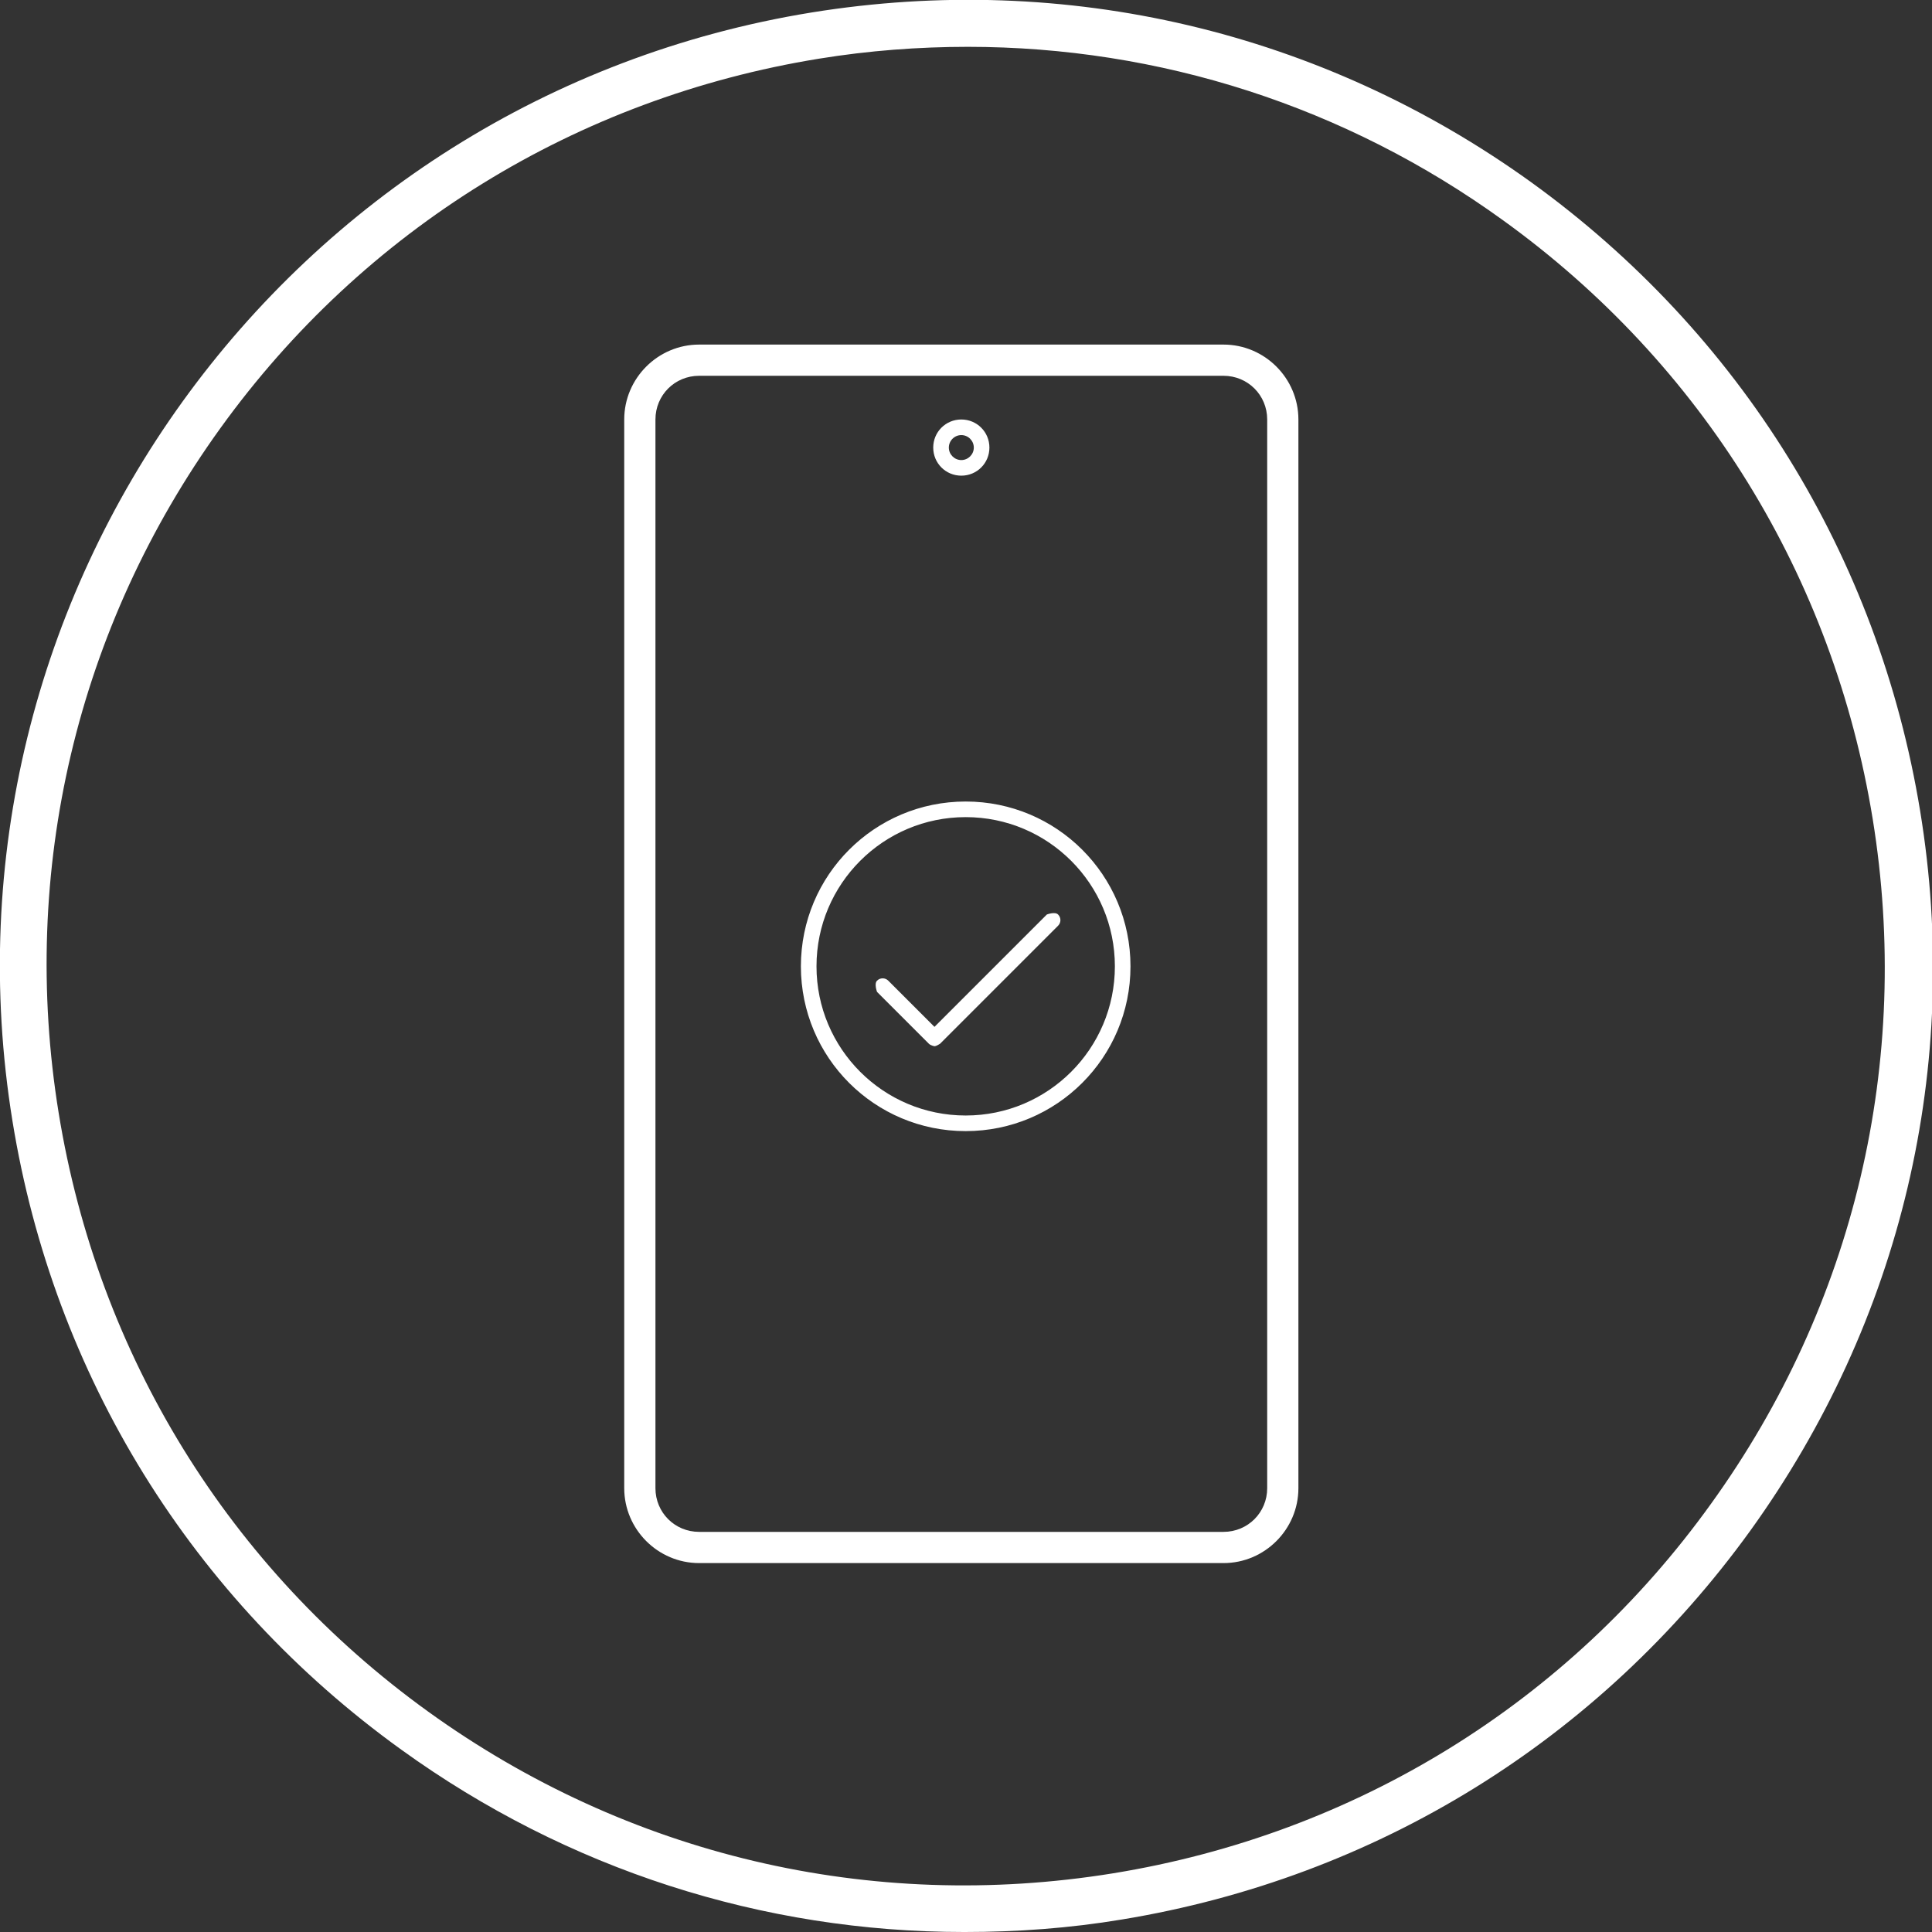 <svg width="300" height="300" viewBox="0 0 300 300" fill="none" xmlns="http://www.w3.org/2000/svg">
<rect x="0" y="0" width="300" height="300" fill="#333333" stroke="none"/>
<g clip-path="url(#clip0_610_294)">
<path d="M126.01 1.939C165.557 -4.458 205.202 4.847 237.77 28.304C270.242 51.761 291.664 86.365 298.158 125.913C304.652 165.461 295.25 205.105 271.793 237.674C248.336 270.145 213.732 291.567 174.184 298.062C166.042 299.419 157.9 300 149.854 300H149.661C118.449 300 88.109 290.307 62.326 271.696C29.758 248.239 8.336 213.538 1.938 174.088C-11.341 92.376 44.297 15.219 126.01 1.939ZM150.29 7.271C142.648 7.273 134.91 7.855 127.173 9.112C89.564 15.219 56.511 35.574 34.217 66.495C11.923 97.416 3.005 135.218 9.111 172.827C15.218 210.436 35.573 243.49 66.494 265.784C97.415 288.078 135.121 296.995 172.827 290.889C210.436 284.782 243.489 264.427 265.686 233.506C287.98 202.585 296.898 164.782 290.792 127.173C284.685 89.564 264.33 56.511 233.409 34.217C208.899 16.488 180.031 7.28 150.29 7.271ZM189.984 53.506C196.381 53.506 201.615 58.74 201.615 65.138V231.083C201.615 237.48 196.381 242.715 189.984 242.715H108.562C102.165 242.715 96.931 237.48 96.93 231.083V65.138C96.931 58.74 102.165 53.506 108.562 53.506H189.984ZM108.562 58.352C104.782 58.352 101.777 61.357 101.777 65.138V231.083C101.777 234.863 104.782 237.868 108.562 237.868H189.984C193.764 237.868 196.769 234.863 196.769 231.083V65.138C196.769 61.358 193.764 58.353 189.984 58.352H108.562ZM149.952 124.459C164.104 124.459 175.541 135.897 175.541 150.049C175.541 164.201 164.104 175.638 149.952 175.639C135.8 175.639 124.362 164.201 124.362 150.049C124.362 135.897 135.8 124.459 149.952 124.459ZM149.952 126.883C137.157 126.883 126.785 137.254 126.785 150.049C126.785 162.844 137.157 173.215 149.952 173.215C162.747 173.215 173.118 162.844 173.118 150.049C173.118 137.254 162.747 126.883 149.952 126.883ZM162.553 142.004C162.557 142.002 163.814 141.52 164.298 142.004C164.782 142.488 164.782 143.263 164.298 143.748L145.977 162.068C145.977 162.068 145.396 162.456 145.105 162.456C145.105 162.456 144.523 162.359 144.232 162.068L136.187 154.023C136.187 154.023 135.703 152.763 136.187 152.278C136.672 151.794 137.448 151.794 137.932 152.278L145.105 159.451L162.553 142.004ZM149.273 65.138C151.696 65.138 153.635 67.077 153.635 69.5C153.635 71.923 151.696 73.861 149.273 73.861C146.85 73.861 144.911 71.923 144.911 69.5C144.911 67.077 146.85 65.138 149.273 65.138ZM149.273 67.561C148.207 67.561 147.335 68.434 147.335 69.5C147.335 70.566 148.207 71.439 149.273 71.439C150.339 71.438 151.212 70.566 151.212 69.5C151.212 68.434 150.339 67.562 149.273 67.561Z" fill="white"/>
</g>
<defs>
<clipPath id="clip0_610_294">
<rect width="300" height="300" fill="white"/>
</clipPath>
</defs>
</svg>

